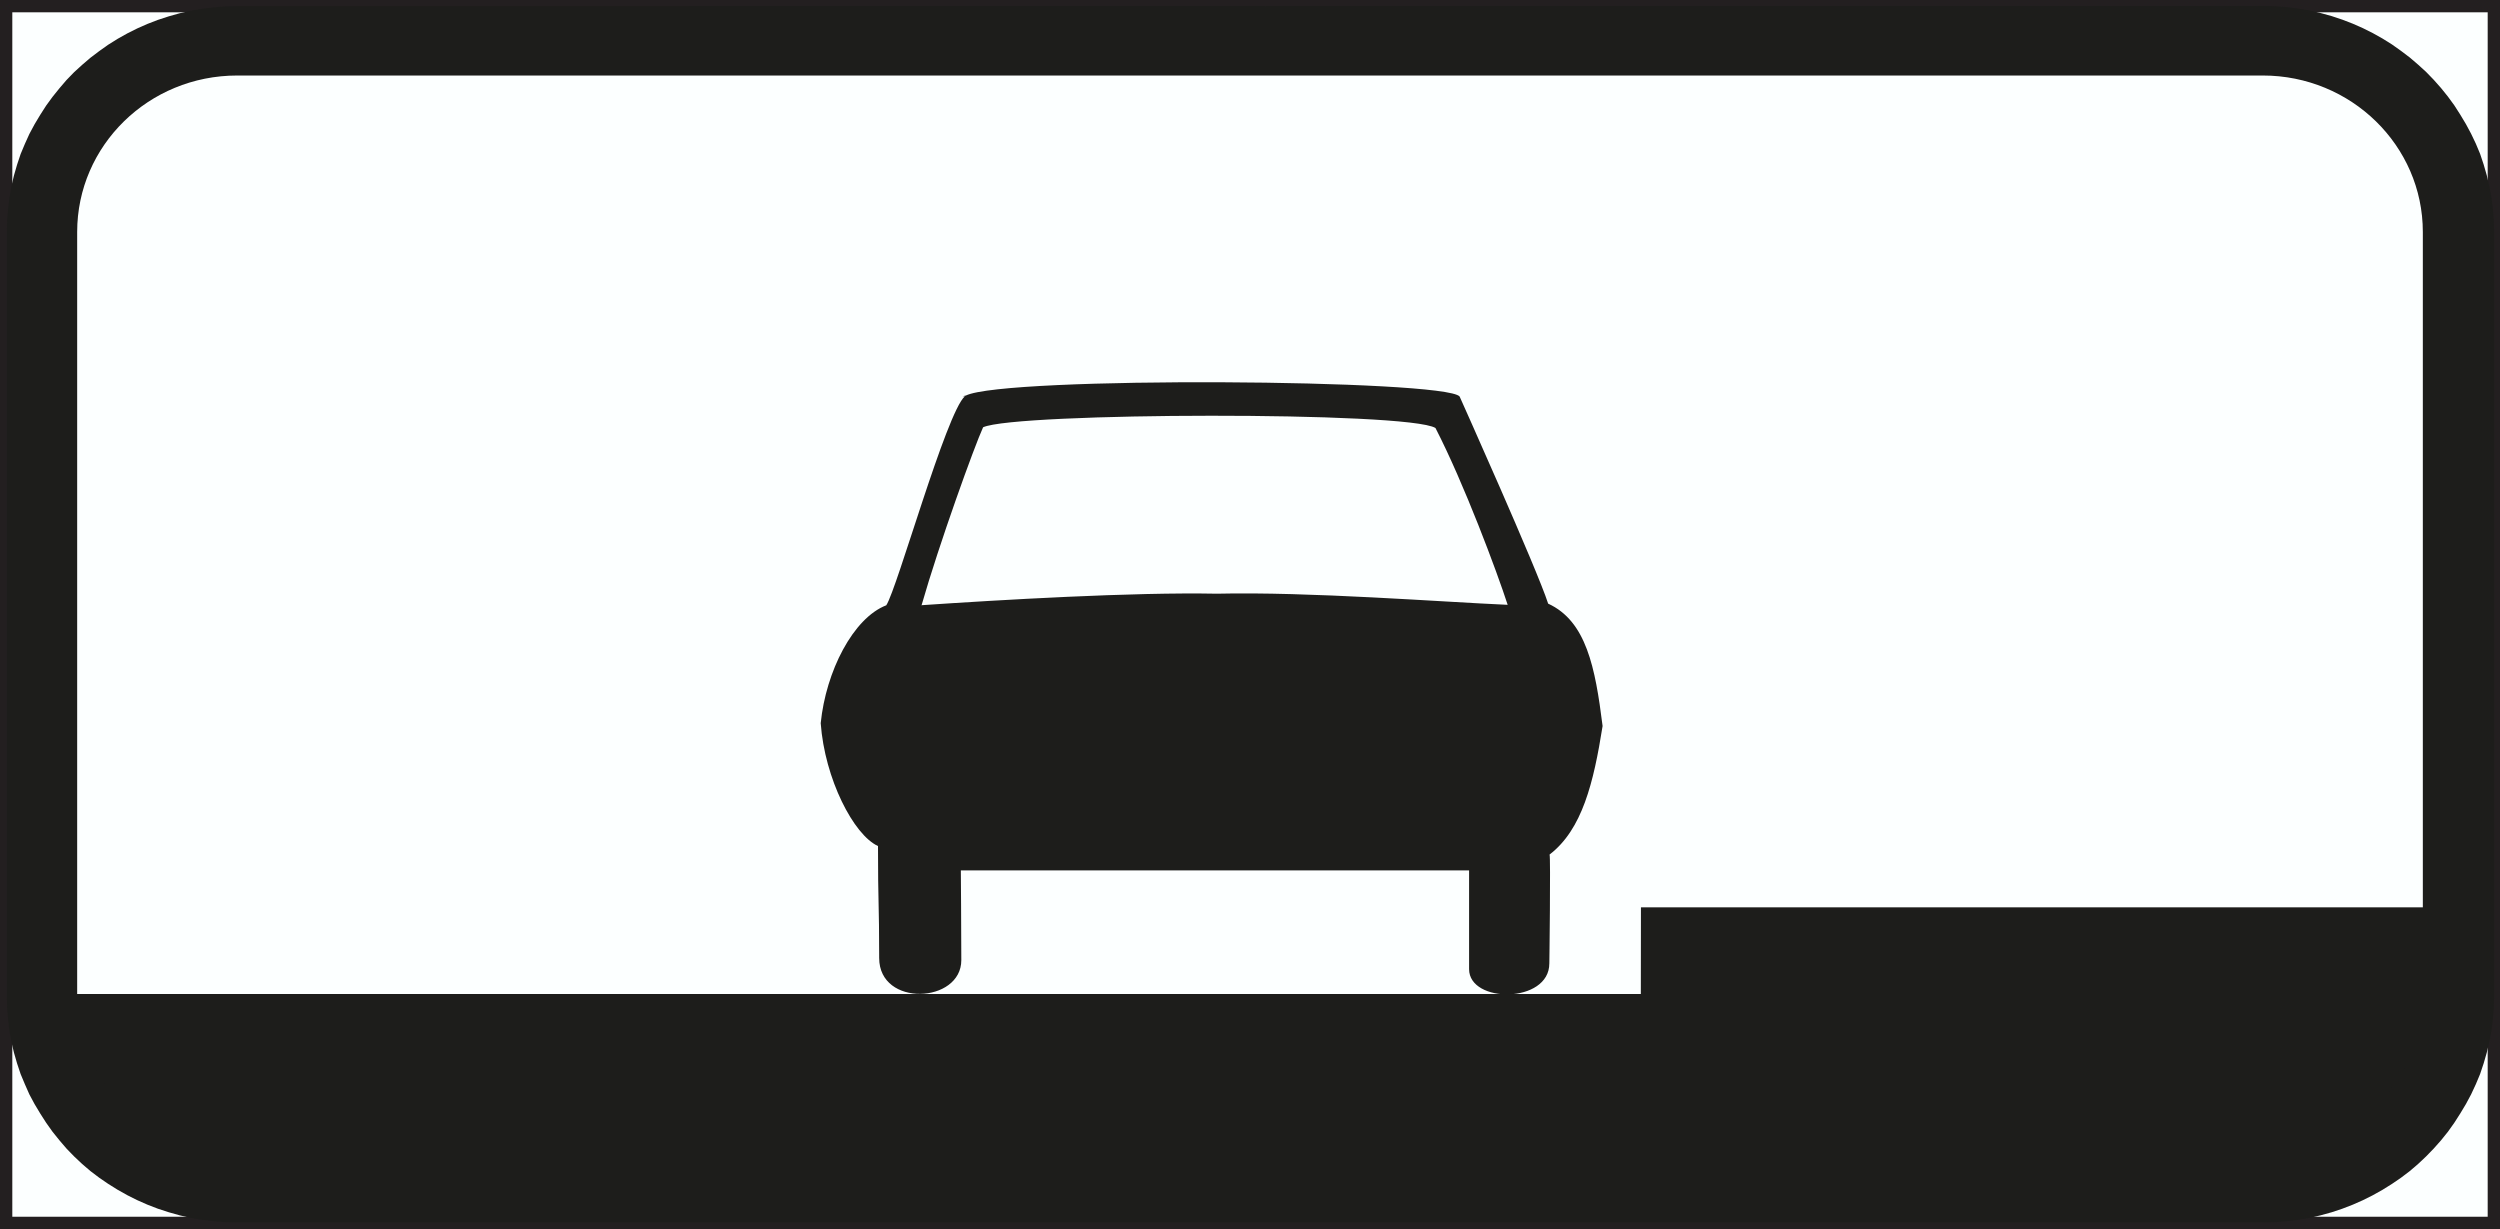 <?xml version="1.0" encoding="UTF-8" standalone="no"?>
<svg
   xmlns:dc="http://purl.org/dc/elements/1.1/"
   xmlns:cc="http://creativecommons.org/ns#"
   xmlns:rdf="http://www.w3.org/1999/02/22-rdf-syntax-ns#"
   xmlns:svg="http://www.w3.org/2000/svg"
   xmlns="http://www.w3.org/2000/svg"
   xmlns:sodipodi="http://sodipodi.sourceforge.net/DTD/sodipodi-0.dtd"
   xmlns:inkscape="http://www.inkscape.org/namespaces/inkscape"
   width="10.561mm"
   height="5.192mm"
   viewBox="0 0 10.561 5.192"
   version="1.1"
   id="svg8"
   inkscape:version="1.0.1 (3bc2e813f5, 2020-09-07)">
  <rect x="0" y="0" width="10.561" height="5.192" fill="#808080" stroke="none"/>
  <defs
     id="defs2">
    <pattern
       id="EMFhbasepattern"
       patternUnits="userSpaceOnUse"
       width="6"
       height="6"
       x="0"
       y="0" />
  </defs>
  <sodipodi:namedview
     id="base"
     pagecolor="#ffffff"
     bordercolor="#666666"
     borderopacity="1.0"
     inkscape:pageopacity="0.0"
     inkscape:pageshadow="2"
     inkscape:zoom="7.9195959"
     inkscape:cx="27.317914"
     inkscape:cy="19.590259"
     inkscape:document-units="mm"
     inkscape:current-layer="layer1"
     inkscape:document-rotation="0"
     showgrid="false"
     fit-margin-top="0"
     fit-margin-left="0"
     fit-margin-right="0"
     fit-margin-bottom="0"
     inkscape:window-width="1920"
     inkscape:window-height="1027"
     inkscape:window-x="-8"
     inkscape:window-y="-8"
     inkscape:window-maximized="1" />
  <g
     inkscape:label="Layer 1"
     inkscape:groupmode="layer"
     id="layer1"
     transform="translate(-108.868,-99.458)">
    <path
       style="fill:#fcffff;fill-opacity:1;fill-rule:evenodd;stroke:none;stroke-width:0.265"
       d="m 108.894,104.624 v -5.14 h 10.509 v 5.14 z"
       id="path836" />
    <path
       style="fill:none;stroke:#231f20;stroke-width:0.052px;stroke-linecap:butt;stroke-linejoin:miter;stroke-miterlimit:4;stroke-dasharray:none;stroke-opacity:1"
       d="m 108.894,104.624 v -5.14 h 10.509 v 5.14 z"
       id="path838" />
    <path
       style="fill:#1d1d1b;fill-opacity:1;fill-rule:evenodd;stroke:none;stroke-width:0.265"
       d="m 115.8,103.291 h 3.322 l -4.8e-4,0.333 c -4.8e-4,0.421 -0.292,0.731 -0.808,0.72 h -8.386 c -0.475,0 -0.739,-0.296 -0.753,-0.687 h 6.625 z"
       id="path840" />
    <path
       style="fill:#1d1d1b;fill-opacity:1;fill-rule:evenodd;stroke:none;stroke-width:0.265"
       d="m 112.761,102.015 c 0.074,-0.259 0.224,-0.674 0.26,-0.752 0.135,-0.063 1.796,-0.068 1.911,0.003 0.121,0.235 0.26,0.608 0.305,0.747 -0.276,-0.012 -0.84,-0.056 -1.228,-0.047 -0.357,-0.007 -0.915,0.026 -1.254,0.049 v 0 z m 0.187,-0.886 c 0.165,-0.082 2.026,-0.069 2.086,0.004 0,0 0.328,0.731 0.374,0.875 0.161,0.074 0.199,0.269 0.23,0.517 -0.038,0.24 -0.086,0.437 -0.224,0.543 0.005,0.005 -0.001,0.477 -0.001,0.46 0,0.17 -0.339,0.17 -0.339,0.024 0,-0.146 0,-0.417 0,-0.417 0,0 -2.147,0 -2.147,0 0,0 0.002,0.261 0.002,0.379 0,0.183 -0.347,0.2 -0.347,-0.009 0,-0.236 -0.005,-0.225 -0.005,-0.473 -0.103,-0.047 -0.225,-0.284 -0.242,-0.519 0.022,-0.219 0.137,-0.444 0.277,-0.498 0.046,-0.07 0.253,-0.813 0.332,-0.883 h -0.01 z"
       id="path842" />
    <path
       style="fill:#1d1d1b;fill-opacity:1;fill-rule:evenodd;stroke:none;stroke-width:0.265"
       d="m 118.431,99.483 0.046,0.001 0.05,0.004 0.049,0.006 0.048,0.008 0.047,0.011 0.047,0.013 0.045,0.015 0.044,0.017 0.043,0.019 0.042,0.021 0.041,0.023 0.04,0.025 0.038,0.027 0.037,0.028 0.035,0.03 0.034,0.031 0.032,0.033 0.031,0.035 0.029,0.036 0.027,0.037 0.025,0.039 0.024,0.04 0.022,0.041 0.02,0.042 0.018,0.043 0.015,0.045 0.013,0.045 0.011,0.046 0.009,0.047 0.006,0.048 0.004,0.048 10e-4,0.045 v 3.239 l -10e-4,0.045 -0.004,0.048 -0.006,0.048 -0.009,0.047 -0.011,0.046 -0.013,0.045 -0.015,0.045 -0.018,0.043 -0.02,0.043 -0.022,0.041 -0.024,0.04 -0.025,0.039 -0.027,0.038 -0.029,0.036 -0.031,0.035 -0.032,0.033 -0.034,0.032 -0.035,0.03 -0.037,0.028 -0.038,0.026 -0.04,0.025 -0.041,0.023 -0.042,0.021 -0.043,0.019 -0.044,0.017 -0.045,0.015 -0.047,0.013 -0.047,0.011 -0.048,0.008 -0.049,0.006 -0.05,0.004 -0.046,0.001 h -8.565 l -0.046,-0.001 -0.049,-0.004 -0.049,-0.006 -0.048,-0.008 -0.047,-0.011 -0.046,-0.013 -0.046,-0.015 -0.044,-0.017 -0.043,-0.019 -0.042,-0.021 -0.041,-0.023 -0.04,-0.025 -0.038,-0.026 -0.037,-0.028 -0.035,-0.03 -0.034,-0.032 -0.032,-0.033 -0.03,-0.035 -0.029,-0.036 -0.027,-0.038 -0.025,-0.039 -0.024,-0.04 -0.022,-0.041 -0.019,-0.043 -0.018,-0.043 -0.015,-0.045 -0.013,-0.045 -0.011,-0.046 -0.008,-0.047 -0.006,-0.048 -0.004,-0.048 -0.001,-0.045 v -3.238 l 0.001,-0.045 0.004,-0.048 0.006,-0.048 0.008,-0.047 0.011,-0.046 0.013,-0.045 0.015,-0.045 0.018,-0.043 0.019,-0.042 0.022,-0.041 0.024,-0.04 0.025,-0.039 0.027,-0.037 0.029,-0.036 0.03,-0.035 0.032,-0.033 0.034,-0.031 0.035,-0.03 0.037,-0.028 0.038,-0.027 0.04,-0.025 0.041,-0.023 0.042,-0.021 0.043,-0.019 0.044,-0.017 0.046,-0.015 0.046,-0.013 0.047,-0.011 0.048,-0.008 0.049,-0.006 0.049,-0.004 0.046,-0.001 z m -8.561,0.294 h 8.557 v 0 c 0.373,0 0.676,0.296 0.676,0.661 v 0 3.231 0 c -0.006,0.365 -0.311,0.661 -0.676,0.661 v 0 h -8.557 v 0 c -0.373,0 -0.676,-0.296 -0.676,-0.661 v 0 -3.231 0 c 0,-0.365 0.302,-0.661 0.676,-0.661 z"
       id="path844" />
  </g>
</svg>
